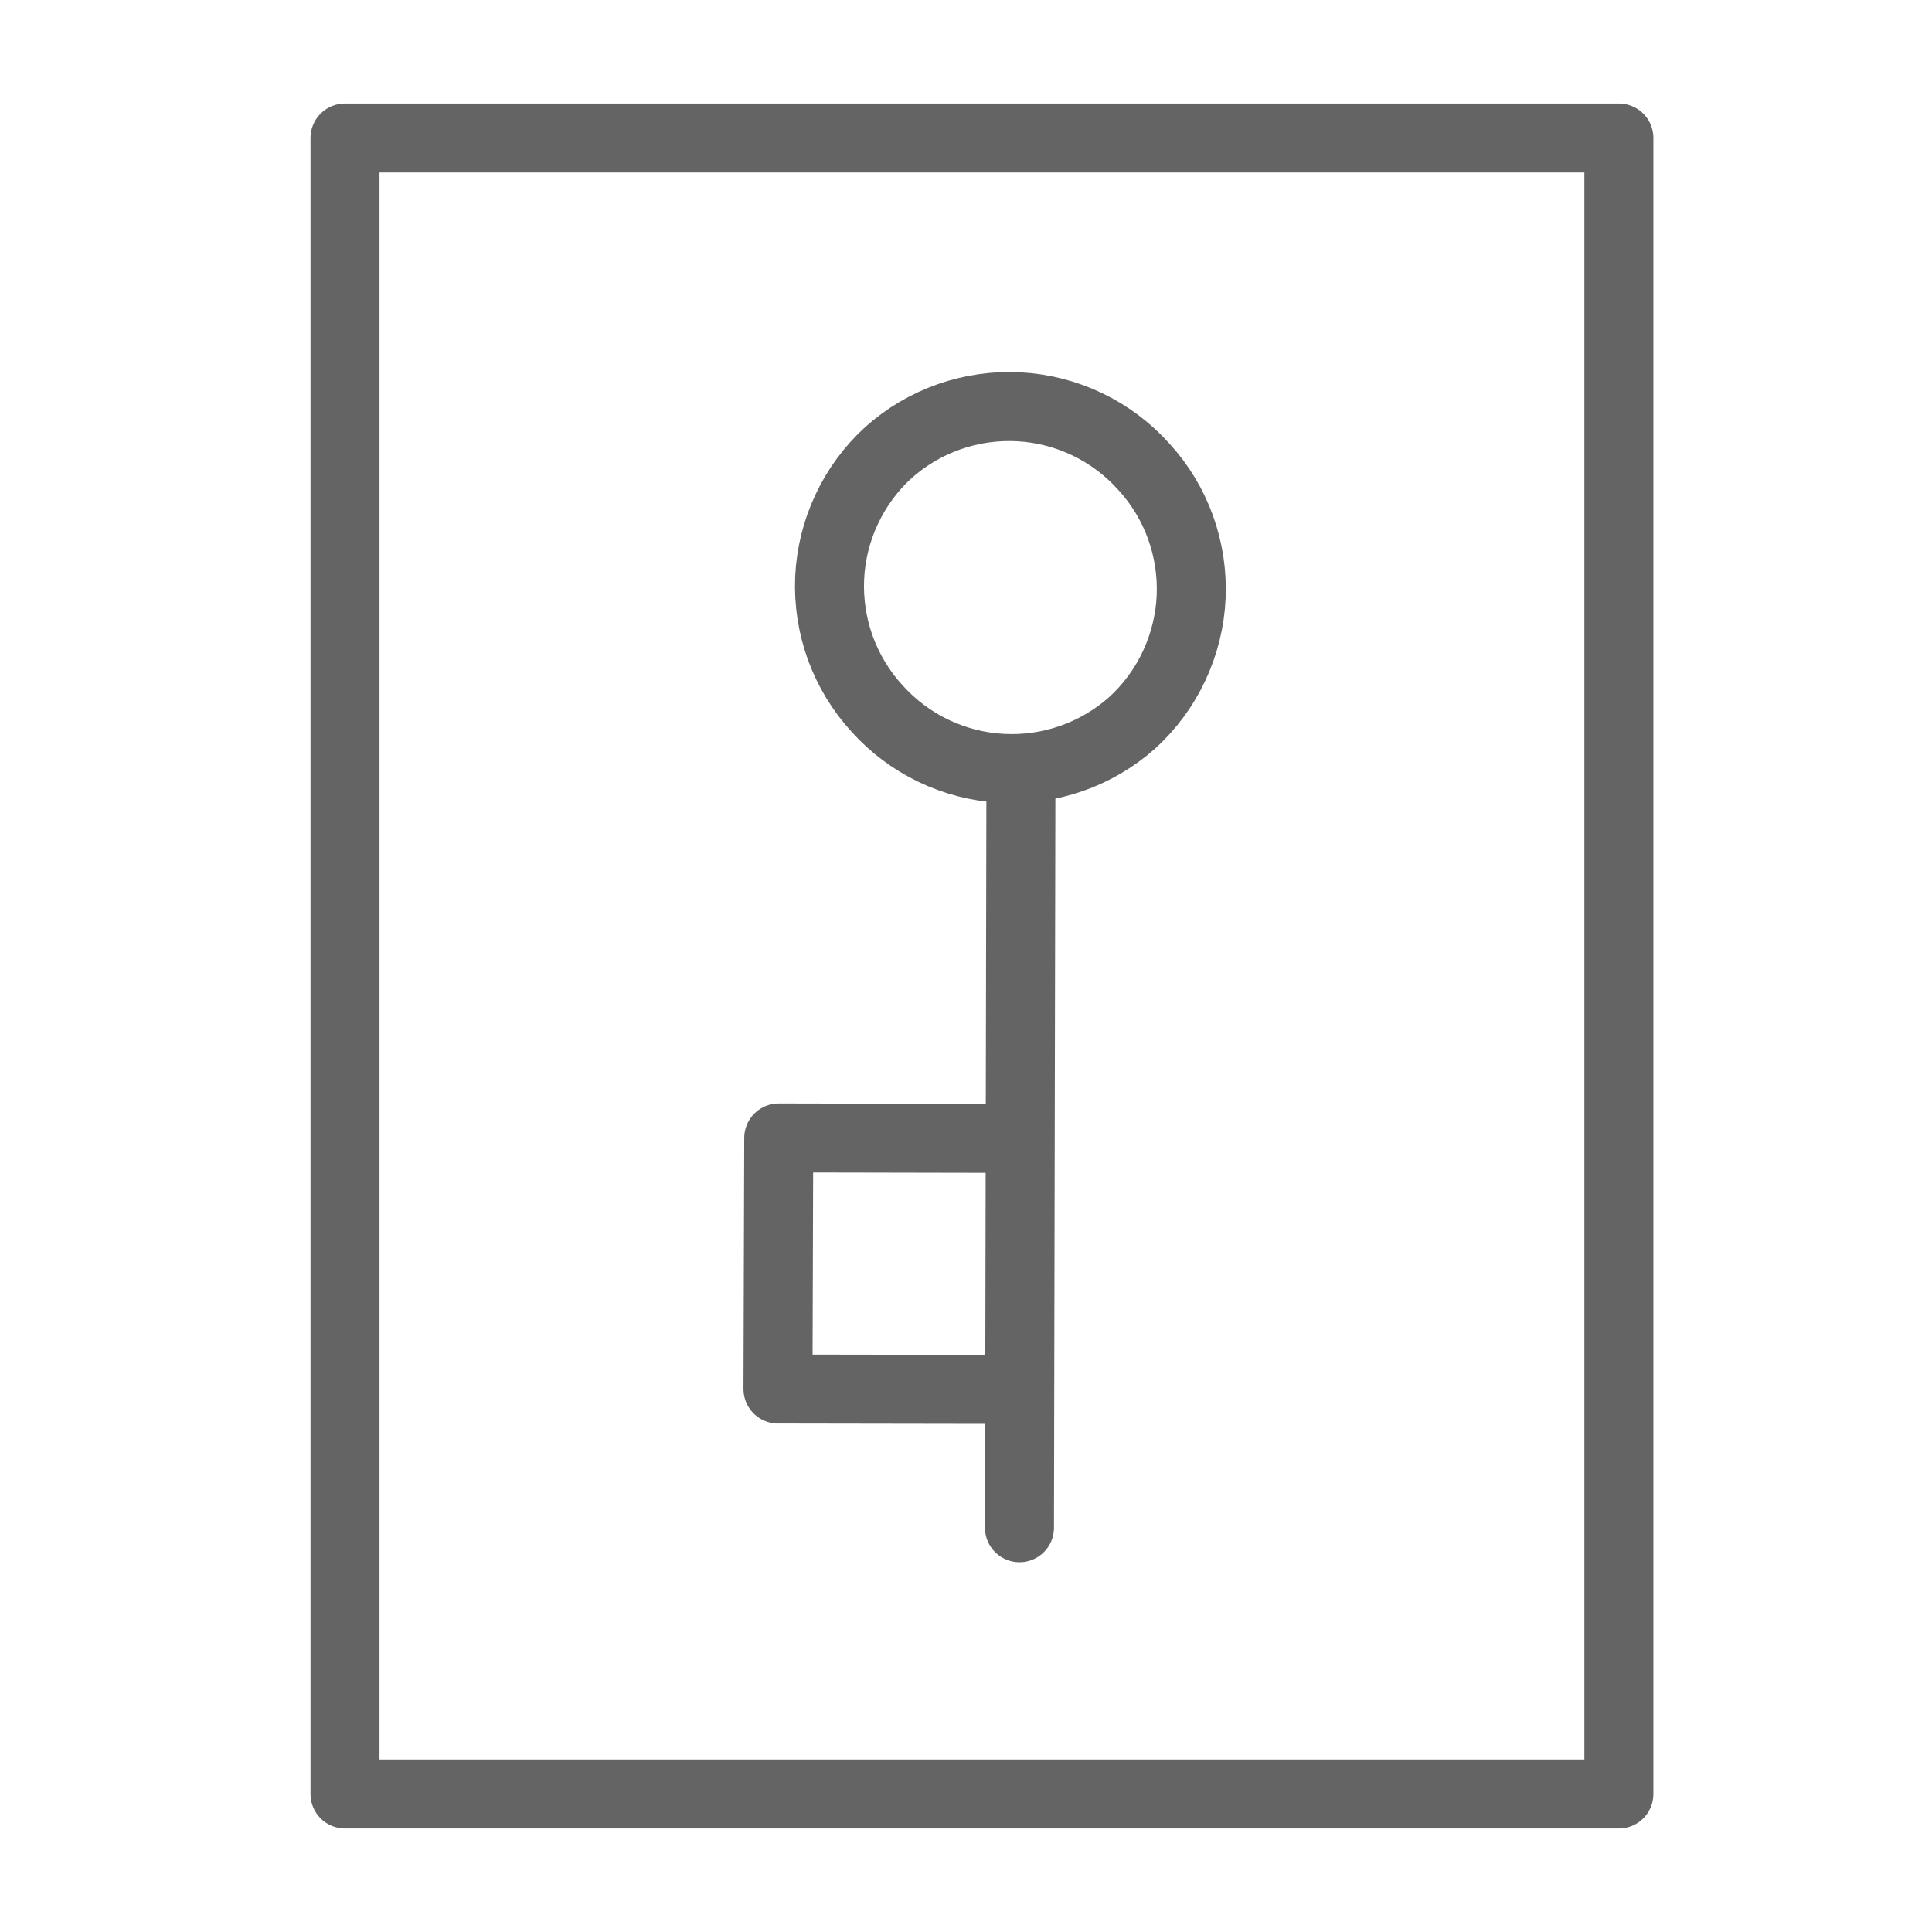 <svg width="18" height="18" viewBox="0 0 28 28" fill="none" xmlns="http://www.w3.org/2000/svg" stroke-width="1" stroke-linecap="round" stroke-linejoin="round" stroke="#646464"><path d="M23.462 8.923V2H5V26H23.462V7.982"></path><path d="M12.708 10.265C12.475 10.011 12.296 9.713 12.178 9.389C12.061 9.065 12.009 8.721 12.024 8.377C12.04 8.033 12.123 7.695 12.27 7.383C12.416 7.071 12.622 6.79 12.877 6.558C13.396 6.095 14.078 5.857 14.772 5.896C15.466 5.935 16.116 6.248 16.579 6.766C16.812 7.02 16.992 7.318 17.109 7.642C17.226 7.966 17.278 8.31 17.263 8.654C17.247 8.999 17.163 9.336 17.017 9.649C16.871 9.961 16.665 10.241 16.41 10.474C15.891 10.936 15.21 11.174 14.515 11.135C13.821 11.096 13.171 10.783 12.708 10.265V10.265Z"></path><path d="M14.796 11.219L14.775 22.141"></path><path d="M14.279 16.498L11.286 16.492L11.275 20.131L14.267 20.136"></path></svg>